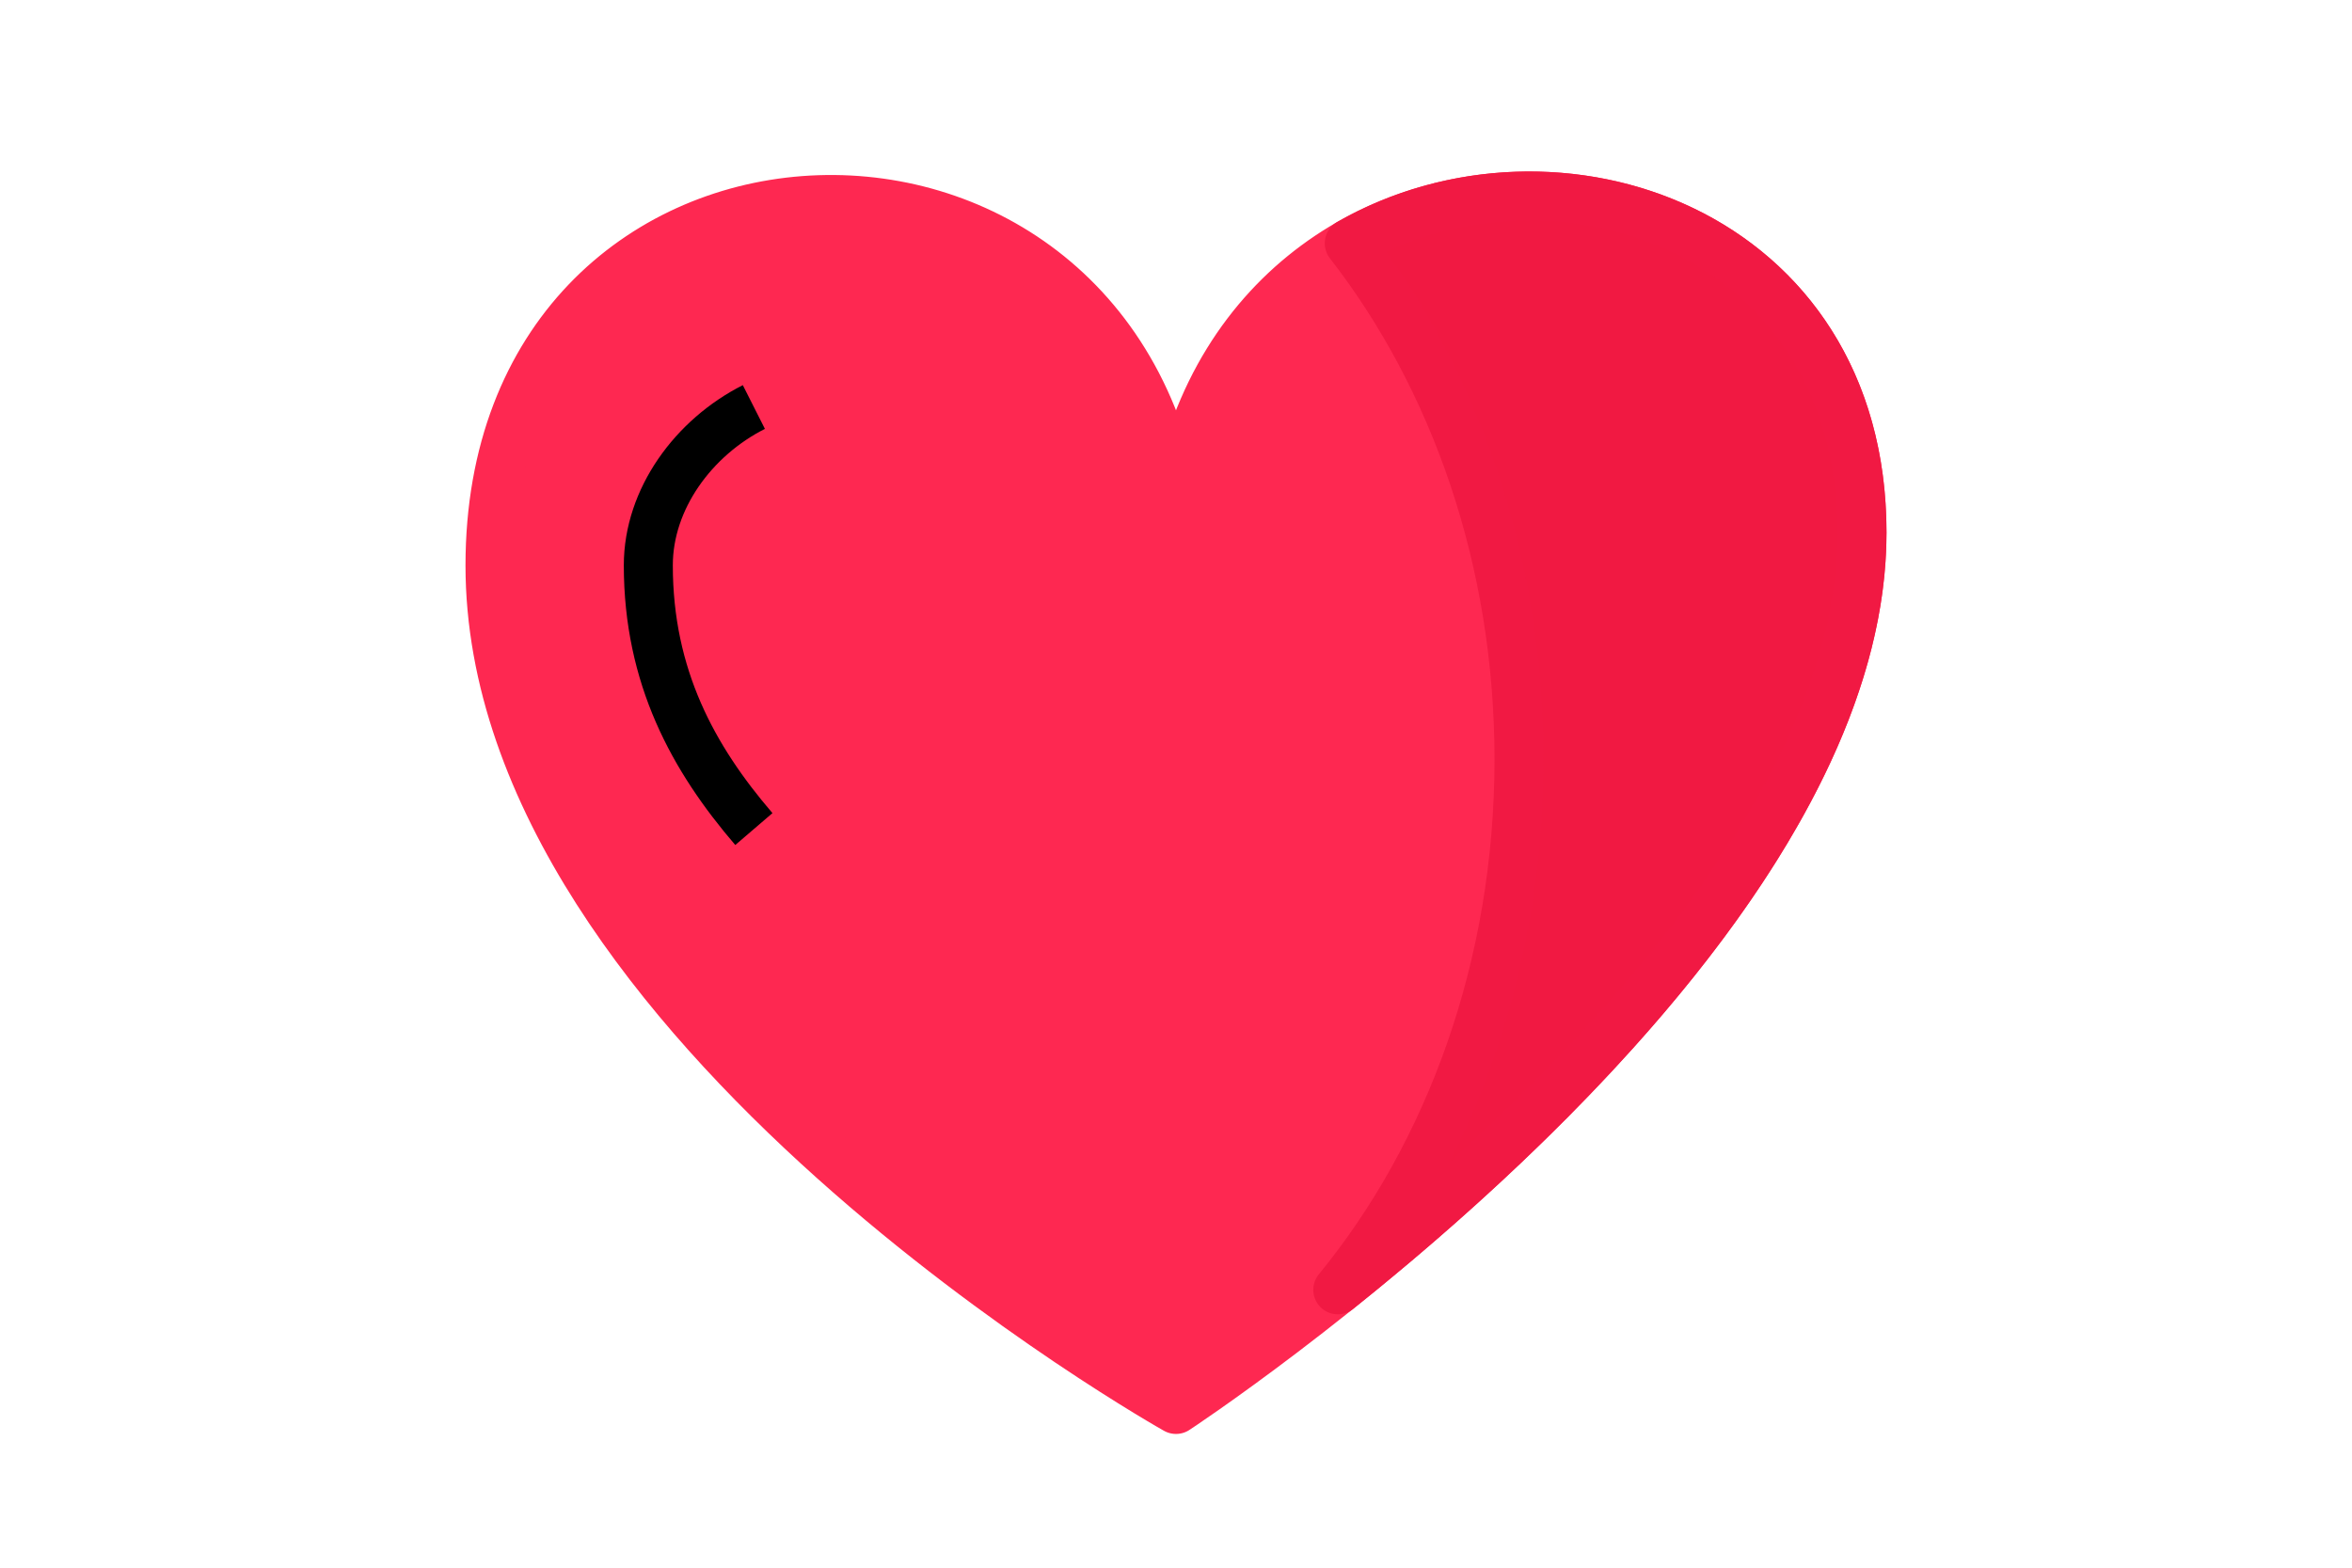 <?xml version="1.0" encoding="UTF-8" standalone="no"?>
<svg width="48px" height="32px" viewBox="0 0 48 32" version="1.1" xmlns="http://www.w3.org/2000/svg" xmlns:xlink="http://www.w3.org/1999/xlink">
    <!-- Generator: Sketch 3.8.3 (29802) - http://www.bohemiancoding.com/sketch -->
    <title>References Icon - Selected</title>
    <desc>Created with Sketch.</desc>
    <defs></defs>
    <g id="Symbols" stroke="none" stroke-width="1" fill="none" fill-rule="evenodd" stroke-linejoin="round">
        <g id="References-Icon---Selected">
            <path d="M38,10.873 C38,2.169 25.579,1.5 24,10.204 C22.421,1.498 10,2.168 10,11.542 C10,20.913 24,28.77 24,28.77 C24,28.77 38,19.575 38,10.873 Z" id="Shape" stroke="#FE2851" fill="#FE2851"></path>
            <path d="M27.536,4.966 C31.733,2.562 38,4.691 38,10.873 C38,16.829 31.441,23.016 27.302,26.328 C29.59,23.534 31,19.713 31,15.5 C31,11.433 29.686,7.731 27.536,4.966 Z" id="Combined-Shape" stroke="#F11943" fill="#F11942"></path>
            <path d="M15.385,8.308 C14.153,8.93 13.231,10.186 13.231,11.538 C13.231,13.819 14.151,15.485 15.385,16.923" id="Shape" stroke="#000000"></path>
        </g>
    </g>
</svg>